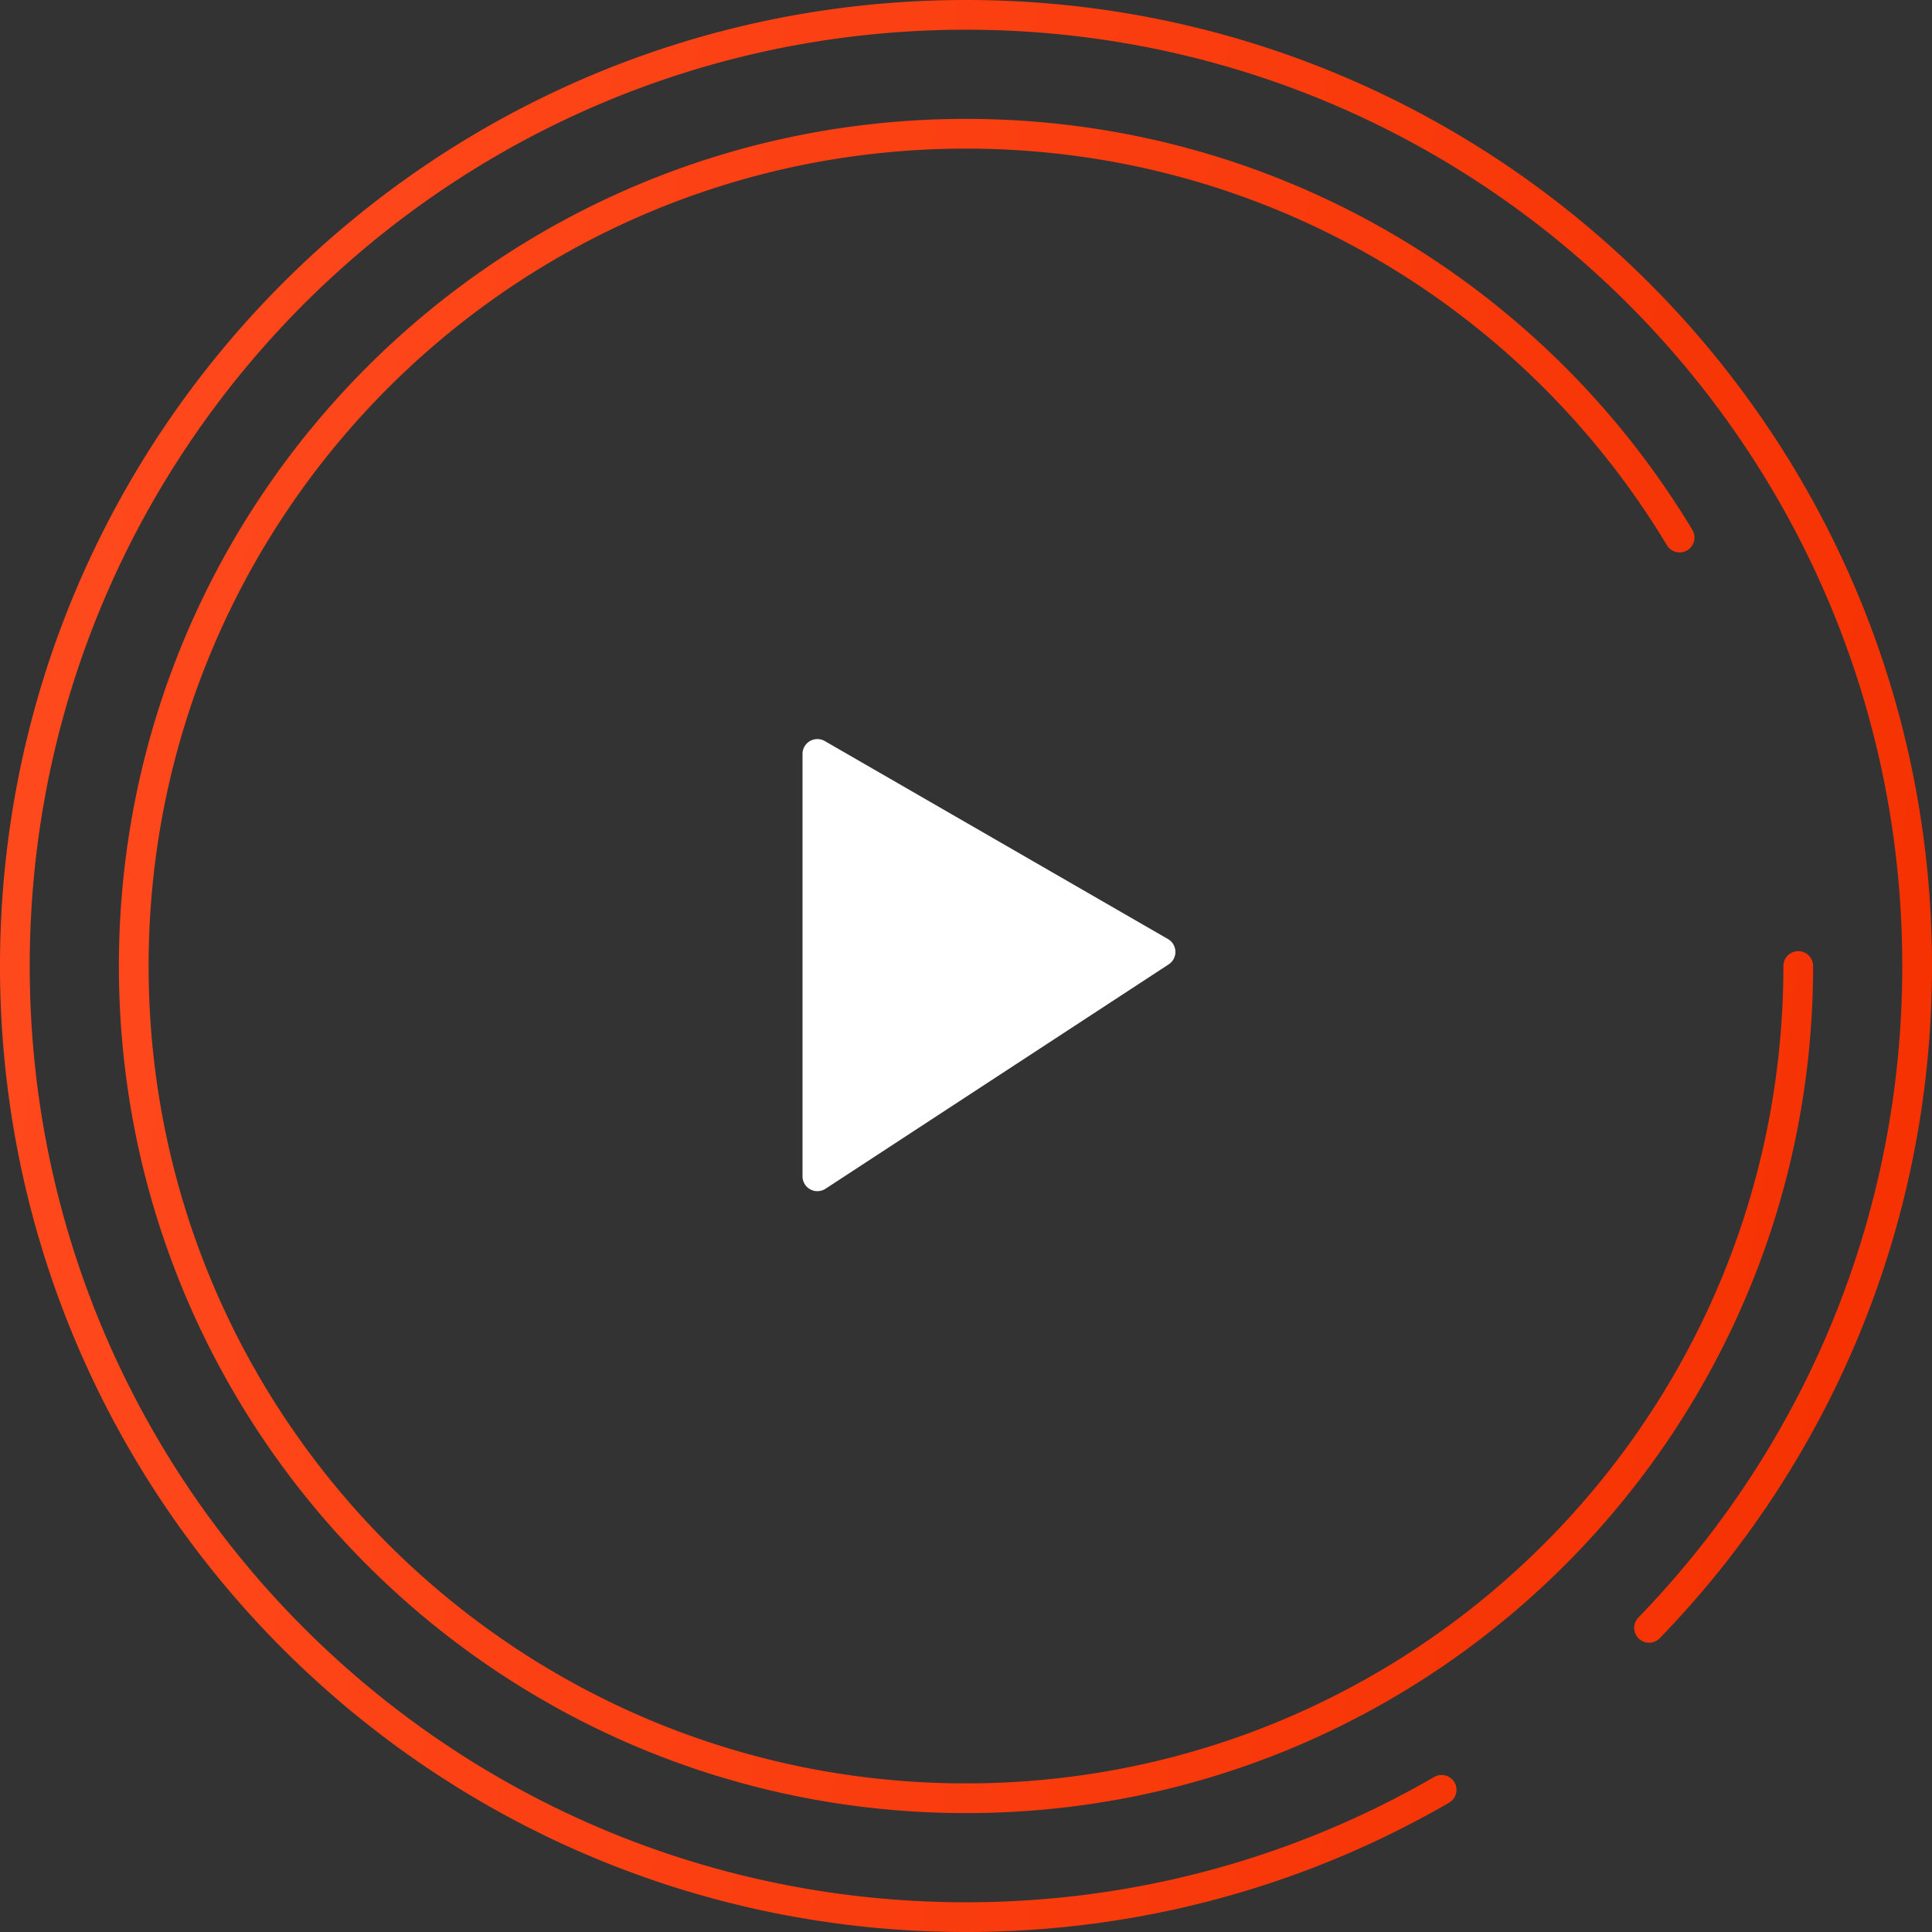 <svg xmlns="http://www.w3.org/2000/svg" width="130" height="130" fill="none"><rect width="100%" height="100%" fill="#333333" stroke="none"/><path fill="url(#a)" fill-rule="evenodd" d="M2 65C2 30.206 30.206 2 65 2s63 28.206 63 63c0 17.043-6.766 32.504-17.762 43.846a1 1 0 0 0 1.436 1.392C123.017 98.538 130 82.584 130 65c0-35.898-29.101-65-65-65C29.102 0 0 29.102 0 65c0 35.899 29.102 65 65 65 11.84 0 22.943-3.167 32.506-8.7a1 1 0 1 0-1.002-1.731C87.238 124.931 76.48 128 65 128 30.206 128 2 99.794 2 65zm118 0c0 30.376-24.624 55-55 55S10 95.376 10 65s24.624-55 55-55c20.014 0 37.532 10.69 47.155 26.675a1 1 0 1 0 1.713-1.032C103.898 19.082 85.744 8 65 8 33.52 8 8 33.52 8 65s25.52 57 57 57 57-25.52 57-57a1 1 0 0 0-2 0z" clip-rule="evenodd"/><path fill="#fff" d="M54 79.151v-28.42a1 1 0 0 1 1.5-.866l23.09 13.322a1 1 0 0 1 .048 1.703l-23.09 15.098A1 1 0 0 1 54 79.151z"/><defs><linearGradient id="a" x2="147.222" y2="23.896" gradientUnits="userSpaceOnUse"><stop stop-color="#FF4B1F"/><stop offset="1" stop-color="#F53000"/></linearGradient></defs></svg>